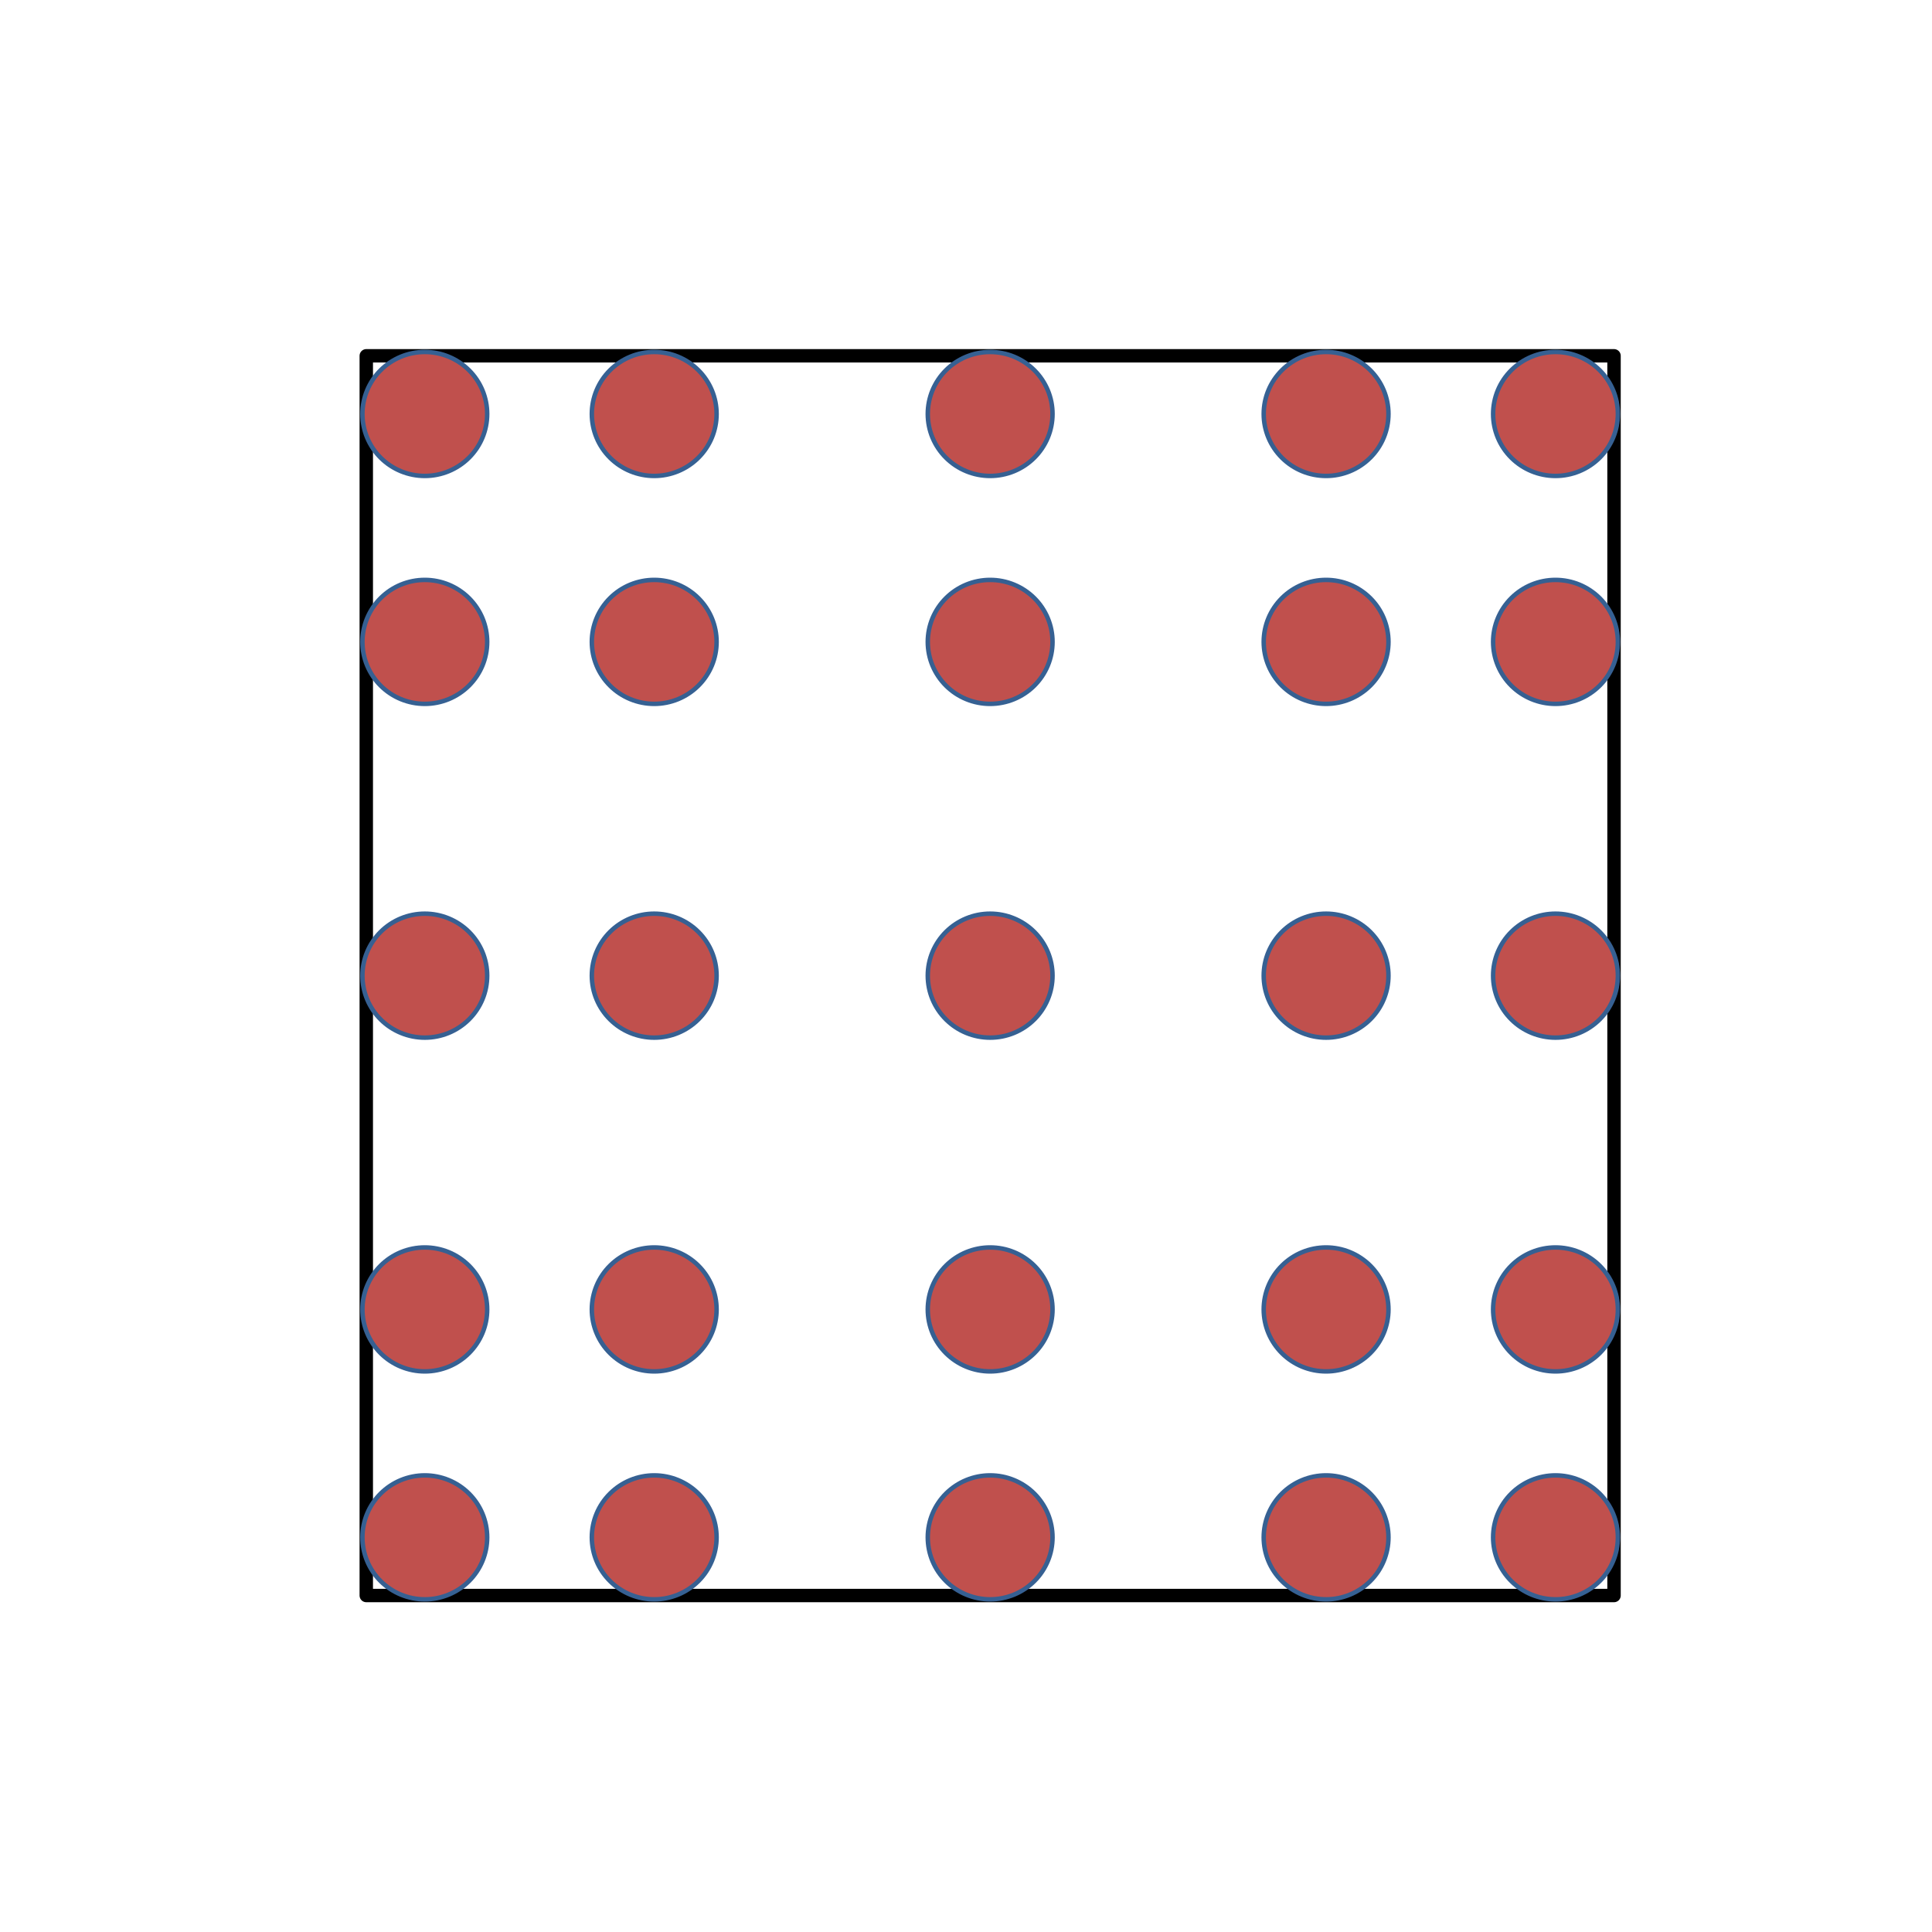 <?xml version="1.0" encoding="utf-8" standalone="no"?>
<!DOCTYPE svg PUBLIC "-//W3C//DTD SVG 1.1//EN"
  "http://www.w3.org/Graphics/SVG/1.1/DTD/svg11.dtd">
<svg xmlns:xlink="http://www.w3.org/1999/xlink" width="432pt" height="432pt" viewBox="0 0 432 432" xmlns="http://www.w3.org/2000/svg" version="1.1">
 <defs>
  <style type="text/css">*{stroke-linejoin: round; stroke-linecap: butt}</style>
 </defs>
 <g id="figure_1">
  <g id="patch_1">
   <path d="M 0 432 
L 432 432 
L 432 0 
L 0 0 
z
" style="fill: #ffffff"/>
  </g>
  <g id="axes_1">
   <g id="patch_2">
    <path d="M 81.9 356.76 
L 360.9 356.76 
L 360.9 79.56 
L 81.9 79.56 
L 81.9 356.76 
z
" clip-path="url(#pc5e7b5bf3c)" style="fill: none; stroke: #000000; stroke-width: 3; stroke-linejoin: miter"/>
   </g>
   <g id="patch_3">
    <path d="M 94.988 357.617 
C 98.687 357.617 102.236 356.156 104.852 353.557 
C 107.468 350.958 108.938 347.432 108.938 343.757 
C 108.938 340.081 107.468 336.555 104.852 333.956 
C 102.236 331.357 98.687 329.897 94.988 329.897 
C 91.288 329.897 87.74 331.357 85.124 333.956 
C 82.508 336.555 81.038 340.081 81.038 343.757 
C 81.038 347.432 82.508 350.958 85.124 353.557 
C 87.74 356.156 91.288 357.617 94.988 357.617 
z
" clip-path="url(#pc5e7b5bf3c)" style="fill: #c0504d; stroke: #366092; stroke-linejoin: miter"/>
   </g>
   <g id="patch_4">
    <path d="M 146.284 357.617 
C 149.983 357.617 153.532 356.156 156.148 353.557 
C 158.764 350.958 160.234 347.432 160.234 343.757 
C 160.234 340.081 158.764 336.555 156.148 333.956 
C 153.532 331.357 149.983 329.897 146.284 329.897 
C 142.584 329.897 139.035 331.357 136.419 333.956 
C 133.803 336.555 132.334 340.081 132.334 343.757 
C 132.334 347.432 133.803 350.958 136.419 353.557 
C 139.035 356.156 142.584 357.617 146.284 357.617 
z
" clip-path="url(#pc5e7b5bf3c)" style="fill: #c0504d; stroke: #366092; stroke-linejoin: miter"/>
   </g>
   <g id="patch_5">
    <path d="M 221.4 357.617 
C 225.1 357.617 228.648 356.156 231.264 353.557 
C 233.88 350.958 235.35 347.432 235.35 343.757 
C 235.35 340.081 233.88 336.555 231.264 333.956 
C 228.648 331.357 225.1 329.897 221.4 329.897 
C 217.7 329.897 214.152 331.357 211.536 333.956 
C 208.92 336.555 207.45 340.081 207.45 343.757 
C 207.45 347.432 208.92 350.958 211.536 353.557 
C 214.152 356.156 217.7 357.617 221.4 357.617 
z
" clip-path="url(#pc5e7b5bf3c)" style="fill: #c0504d; stroke: #366092; stroke-linejoin: miter"/>
   </g>
   <g id="patch_6">
    <path d="M 296.516 357.617 
C 300.216 357.617 303.765 356.156 306.381 353.557 
C 308.997 350.958 310.466 347.432 310.466 343.757 
C 310.466 340.081 308.997 336.555 306.381 333.956 
C 303.765 331.357 300.216 329.897 296.516 329.897 
C 292.817 329.897 289.268 331.357 286.652 333.956 
C 284.036 336.555 282.566 340.081 282.566 343.757 
C 282.566 347.432 284.036 350.958 286.652 353.557 
C 289.268 356.156 292.817 357.617 296.516 357.617 
z
" clip-path="url(#pc5e7b5bf3c)" style="fill: #c0504d; stroke: #366092; stroke-linejoin: miter"/>
   </g>
   <g id="patch_7">
    <path d="M 347.812 357.617 
C 351.512 357.617 355.06 356.156 357.676 353.557 
C 360.292 350.958 361.762 347.432 361.762 343.757 
C 361.762 340.081 360.292 336.555 357.676 333.956 
C 355.06 331.357 351.512 329.897 347.812 329.897 
C 344.113 329.897 340.564 331.357 337.948 333.956 
C 335.332 336.555 333.862 340.081 333.862 343.757 
C 333.862 347.432 335.332 350.958 337.948 353.557 
C 340.564 356.156 344.113 357.617 347.812 357.617 
z
" clip-path="url(#pc5e7b5bf3c)" style="fill: #c0504d; stroke: #366092; stroke-linejoin: miter"/>
   </g>
   <g id="patch_8">
    <path d="M 94.988 306.652 
C 98.687 306.652 102.236 305.191 104.852 302.592 
C 107.468 299.993 108.938 296.468 108.938 292.792 
C 108.938 289.116 107.468 285.59 104.852 282.991 
C 102.236 280.392 98.687 278.932 94.988 278.932 
C 91.288 278.932 87.74 280.392 85.124 282.991 
C 82.508 285.59 81.038 289.116 81.038 292.792 
C 81.038 296.468 82.508 299.993 85.124 302.592 
C 87.74 305.191 91.288 306.652 94.988 306.652 
z
" clip-path="url(#pc5e7b5bf3c)" style="fill: #c0504d; stroke: #366092; stroke-linejoin: miter"/>
   </g>
   <g id="patch_9">
    <path d="M 146.284 306.652 
C 149.983 306.652 153.532 305.191 156.148 302.592 
C 158.764 299.993 160.234 296.468 160.234 292.792 
C 160.234 289.116 158.764 285.59 156.148 282.991 
C 153.532 280.392 149.983 278.932 146.284 278.932 
C 142.584 278.932 139.035 280.392 136.419 282.991 
C 133.803 285.59 132.334 289.116 132.334 292.792 
C 132.334 296.468 133.803 299.993 136.419 302.592 
C 139.035 305.191 142.584 306.652 146.284 306.652 
z
" clip-path="url(#pc5e7b5bf3c)" style="fill: #c0504d; stroke: #366092; stroke-linejoin: miter"/>
   </g>
   <g id="patch_10">
    <path d="M 221.4 306.652 
C 225.1 306.652 228.648 305.191 231.264 302.592 
C 233.88 299.993 235.35 296.468 235.35 292.792 
C 235.35 289.116 233.88 285.59 231.264 282.991 
C 228.648 280.392 225.1 278.932 221.4 278.932 
C 217.7 278.932 214.152 280.392 211.536 282.991 
C 208.92 285.59 207.45 289.116 207.45 292.792 
C 207.45 296.468 208.92 299.993 211.536 302.592 
C 214.152 305.191 217.7 306.652 221.4 306.652 
z
" clip-path="url(#pc5e7b5bf3c)" style="fill: #c0504d; stroke: #366092; stroke-linejoin: miter"/>
   </g>
   <g id="patch_11">
    <path d="M 296.516 306.652 
C 300.216 306.652 303.765 305.191 306.381 302.592 
C 308.997 299.993 310.466 296.468 310.466 292.792 
C 310.466 289.116 308.997 285.59 306.381 282.991 
C 303.765 280.392 300.216 278.932 296.516 278.932 
C 292.817 278.932 289.268 280.392 286.652 282.991 
C 284.036 285.59 282.566 289.116 282.566 292.792 
C 282.566 296.468 284.036 299.993 286.652 302.592 
C 289.268 305.191 292.817 306.652 296.516 306.652 
z
" clip-path="url(#pc5e7b5bf3c)" style="fill: #c0504d; stroke: #366092; stroke-linejoin: miter"/>
   </g>
   <g id="patch_12">
    <path d="M 347.812 306.652 
C 351.512 306.652 355.06 305.191 357.676 302.592 
C 360.292 299.993 361.762 296.468 361.762 292.792 
C 361.762 289.116 360.292 285.59 357.676 282.991 
C 355.06 280.392 351.512 278.932 347.812 278.932 
C 344.113 278.932 340.564 280.392 337.948 282.991 
C 335.332 285.59 333.862 289.116 333.862 292.792 
C 333.862 296.468 335.332 299.993 337.948 302.592 
C 340.564 305.191 344.113 306.652 347.812 306.652 
z
" clip-path="url(#pc5e7b5bf3c)" style="fill: #c0504d; stroke: #366092; stroke-linejoin: miter"/>
   </g>
   <g id="patch_13">
    <path d="M 94.988 232.02 
C 98.687 232.02 102.236 230.56 104.852 227.96 
C 107.468 225.361 108.938 221.836 108.938 218.16 
C 108.938 214.484 107.468 210.959 104.852 208.359 
C 102.236 205.76 98.687 204.3 94.988 204.3 
C 91.288 204.3 87.74 205.76 85.124 208.359 
C 82.508 210.959 81.038 214.484 81.038 218.16 
C 81.038 221.836 82.508 225.361 85.124 227.96 
C 87.74 230.56 91.288 232.02 94.988 232.02 
z
" clip-path="url(#pc5e7b5bf3c)" style="fill: #c0504d; stroke: #366092; stroke-linejoin: miter"/>
   </g>
   <g id="patch_14">
    <path d="M 146.284 232.02 
C 149.983 232.02 153.532 230.56 156.148 227.96 
C 158.764 225.361 160.234 221.836 160.234 218.16 
C 160.234 214.484 158.764 210.959 156.148 208.359 
C 153.532 205.76 149.983 204.3 146.284 204.3 
C 142.584 204.3 139.035 205.76 136.419 208.359 
C 133.803 210.959 132.334 214.484 132.334 218.16 
C 132.334 221.836 133.803 225.361 136.419 227.96 
C 139.035 230.56 142.584 232.02 146.284 232.02 
z
" clip-path="url(#pc5e7b5bf3c)" style="fill: #c0504d; stroke: #366092; stroke-linejoin: miter"/>
   </g>
   <g id="patch_15">
    <path d="M 221.4 232.02 
C 225.1 232.02 228.648 230.56 231.264 227.96 
C 233.88 225.361 235.35 221.836 235.35 218.16 
C 235.35 214.484 233.88 210.959 231.264 208.359 
C 228.648 205.76 225.1 204.3 221.4 204.3 
C 217.7 204.3 214.152 205.76 211.536 208.359 
C 208.92 210.959 207.45 214.484 207.45 218.16 
C 207.45 221.836 208.92 225.361 211.536 227.96 
C 214.152 230.56 217.7 232.02 221.4 232.02 
z
" clip-path="url(#pc5e7b5bf3c)" style="fill: #c0504d; stroke: #366092; stroke-linejoin: miter"/>
   </g>
   <g id="patch_16">
    <path d="M 296.516 232.02 
C 300.216 232.02 303.765 230.56 306.381 227.96 
C 308.997 225.361 310.466 221.836 310.466 218.16 
C 310.466 214.484 308.997 210.959 306.381 208.359 
C 303.765 205.76 300.216 204.3 296.516 204.3 
C 292.817 204.3 289.268 205.76 286.652 208.359 
C 284.036 210.959 282.566 214.484 282.566 218.16 
C 282.566 221.836 284.036 225.361 286.652 227.96 
C 289.268 230.56 292.817 232.02 296.516 232.02 
z
" clip-path="url(#pc5e7b5bf3c)" style="fill: #c0504d; stroke: #366092; stroke-linejoin: miter"/>
   </g>
   <g id="patch_17">
    <path d="M 347.812 232.02 
C 351.512 232.02 355.06 230.56 357.676 227.96 
C 360.292 225.361 361.762 221.836 361.762 218.16 
C 361.762 214.484 360.292 210.959 357.676 208.359 
C 355.06 205.76 351.512 204.3 347.812 204.3 
C 344.113 204.3 340.564 205.76 337.948 208.359 
C 335.332 210.959 333.862 214.484 333.862 218.16 
C 333.862 221.836 335.332 225.361 337.948 227.96 
C 340.564 230.56 344.113 232.02 347.812 232.02 
z
" clip-path="url(#pc5e7b5bf3c)" style="fill: #c0504d; stroke: #366092; stroke-linejoin: miter"/>
   </g>
   <g id="patch_18">
    <path d="M 94.988 157.388 
C 98.687 157.388 102.236 155.928 104.852 153.329 
C 107.468 150.73 108.938 147.204 108.938 143.528 
C 108.938 139.852 107.468 136.327 104.852 133.728 
C 102.236 131.129 98.687 129.668 94.988 129.668 
C 91.288 129.668 87.74 131.129 85.124 133.728 
C 82.508 136.327 81.038 139.852 81.038 143.528 
C 81.038 147.204 82.508 150.73 85.124 153.329 
C 87.74 155.928 91.288 157.388 94.988 157.388 
z
" clip-path="url(#pc5e7b5bf3c)" style="fill: #c0504d; stroke: #366092; stroke-linejoin: miter"/>
   </g>
   <g id="patch_19">
    <path d="M 146.284 157.388 
C 149.983 157.388 153.532 155.928 156.148 153.329 
C 158.764 150.73 160.234 147.204 160.234 143.528 
C 160.234 139.852 158.764 136.327 156.148 133.728 
C 153.532 131.129 149.983 129.668 146.284 129.668 
C 142.584 129.668 139.035 131.129 136.419 133.728 
C 133.803 136.327 132.334 139.852 132.334 143.528 
C 132.334 147.204 133.803 150.73 136.419 153.329 
C 139.035 155.928 142.584 157.388 146.284 157.388 
z
" clip-path="url(#pc5e7b5bf3c)" style="fill: #c0504d; stroke: #366092; stroke-linejoin: miter"/>
   </g>
   <g id="patch_20">
    <path d="M 221.4 157.388 
C 225.1 157.388 228.648 155.928 231.264 153.329 
C 233.88 150.73 235.35 147.204 235.35 143.528 
C 235.35 139.852 233.88 136.327 231.264 133.728 
C 228.648 131.129 225.1 129.668 221.4 129.668 
C 217.7 129.668 214.152 131.129 211.536 133.728 
C 208.92 136.327 207.45 139.852 207.45 143.528 
C 207.45 147.204 208.92 150.73 211.536 153.329 
C 214.152 155.928 217.7 157.388 221.4 157.388 
z
" clip-path="url(#pc5e7b5bf3c)" style="fill: #c0504d; stroke: #366092; stroke-linejoin: miter"/>
   </g>
   <g id="patch_21">
    <path d="M 296.516 157.388 
C 300.216 157.388 303.765 155.928 306.381 153.329 
C 308.997 150.73 310.466 147.204 310.466 143.528 
C 310.466 139.852 308.997 136.327 306.381 133.728 
C 303.765 131.129 300.216 129.668 296.516 129.668 
C 292.817 129.668 289.268 131.129 286.652 133.728 
C 284.036 136.327 282.566 139.852 282.566 143.528 
C 282.566 147.204 284.036 150.73 286.652 153.329 
C 289.268 155.928 292.817 157.388 296.516 157.388 
z
" clip-path="url(#pc5e7b5bf3c)" style="fill: #c0504d; stroke: #366092; stroke-linejoin: miter"/>
   </g>
   <g id="patch_22">
    <path d="M 347.812 157.388 
C 351.512 157.388 355.06 155.928 357.676 153.329 
C 360.292 150.73 361.762 147.204 361.762 143.528 
C 361.762 139.852 360.292 136.327 357.676 133.728 
C 355.06 131.129 351.512 129.668 347.812 129.668 
C 344.113 129.668 340.564 131.129 337.948 133.728 
C 335.332 136.327 333.862 139.852 333.862 143.528 
C 333.862 147.204 335.332 150.73 337.948 153.329 
C 340.564 155.928 344.113 157.388 347.812 157.388 
z
" clip-path="url(#pc5e7b5bf3c)" style="fill: #c0504d; stroke: #366092; stroke-linejoin: miter"/>
   </g>
   <g id="patch_23">
    <path d="M 94.988 106.423 
C 98.687 106.423 102.236 104.963 104.852 102.364 
C 107.468 99.765 108.938 96.239 108.938 92.563 
C 108.938 88.888 107.468 85.362 104.852 82.763 
C 102.236 80.164 98.687 78.703 94.988 78.703 
C 91.288 78.703 87.74 80.164 85.124 82.763 
C 82.508 85.362 81.038 88.888 81.038 92.563 
C 81.038 96.239 82.508 99.765 85.124 102.364 
C 87.74 104.963 91.288 106.423 94.988 106.423 
z
" clip-path="url(#pc5e7b5bf3c)" style="fill: #c0504d; stroke: #366092; stroke-linejoin: miter"/>
   </g>
   <g id="patch_24">
    <path d="M 146.284 106.423 
C 149.983 106.423 153.532 104.963 156.148 102.364 
C 158.764 99.765 160.234 96.239 160.234 92.563 
C 160.234 88.888 158.764 85.362 156.148 82.763 
C 153.532 80.164 149.983 78.703 146.284 78.703 
C 142.584 78.703 139.035 80.164 136.419 82.763 
C 133.803 85.362 132.334 88.888 132.334 92.563 
C 132.334 96.239 133.803 99.765 136.419 102.364 
C 139.035 104.963 142.584 106.423 146.284 106.423 
z
" clip-path="url(#pc5e7b5bf3c)" style="fill: #c0504d; stroke: #366092; stroke-linejoin: miter"/>
   </g>
   <g id="patch_25">
    <path d="M 221.4 106.423 
C 225.1 106.423 228.648 104.963 231.264 102.364 
C 233.88 99.765 235.35 96.239 235.35 92.563 
C 235.35 88.888 233.88 85.362 231.264 82.763 
C 228.648 80.164 225.1 78.703 221.4 78.703 
C 217.7 78.703 214.152 80.164 211.536 82.763 
C 208.92 85.362 207.45 88.888 207.45 92.563 
C 207.45 96.239 208.92 99.765 211.536 102.364 
C 214.152 104.963 217.7 106.423 221.4 106.423 
z
" clip-path="url(#pc5e7b5bf3c)" style="fill: #c0504d; stroke: #366092; stroke-linejoin: miter"/>
   </g>
   <g id="patch_26">
    <path d="M 296.516 106.423 
C 300.216 106.423 303.765 104.963 306.381 102.364 
C 308.997 99.765 310.466 96.239 310.466 92.563 
C 310.466 88.888 308.997 85.362 306.381 82.763 
C 303.765 80.164 300.216 78.703 296.516 78.703 
C 292.817 78.703 289.268 80.164 286.652 82.763 
C 284.036 85.362 282.566 88.888 282.566 92.563 
C 282.566 96.239 284.036 99.765 286.652 102.364 
C 289.268 104.963 292.817 106.423 296.516 106.423 
z
" clip-path="url(#pc5e7b5bf3c)" style="fill: #c0504d; stroke: #366092; stroke-linejoin: miter"/>
   </g>
   <g id="patch_27">
    <path d="M 347.812 106.423 
C 351.512 106.423 355.06 104.963 357.676 102.364 
C 360.292 99.765 361.762 96.239 361.762 92.563 
C 361.762 88.888 360.292 85.362 357.676 82.763 
C 355.06 80.164 351.512 78.703 347.812 78.703 
C 344.113 78.703 340.564 80.164 337.948 82.763 
C 335.332 85.362 333.862 88.888 333.862 92.563 
C 333.862 96.239 335.332 99.765 337.948 102.364 
C 340.564 104.963 344.113 106.423 347.812 106.423 
z
" clip-path="url(#pc5e7b5bf3c)" style="fill: #c0504d; stroke: #366092; stroke-linejoin: miter"/>
   </g>
  </g>
 </g>
 <defs>
  <clipPath id="pc5e7b5bf3c">
   <rect x="54" y="51.84" width="334.8" height="332.64"/>
  </clipPath>
 </defs>
</svg>
